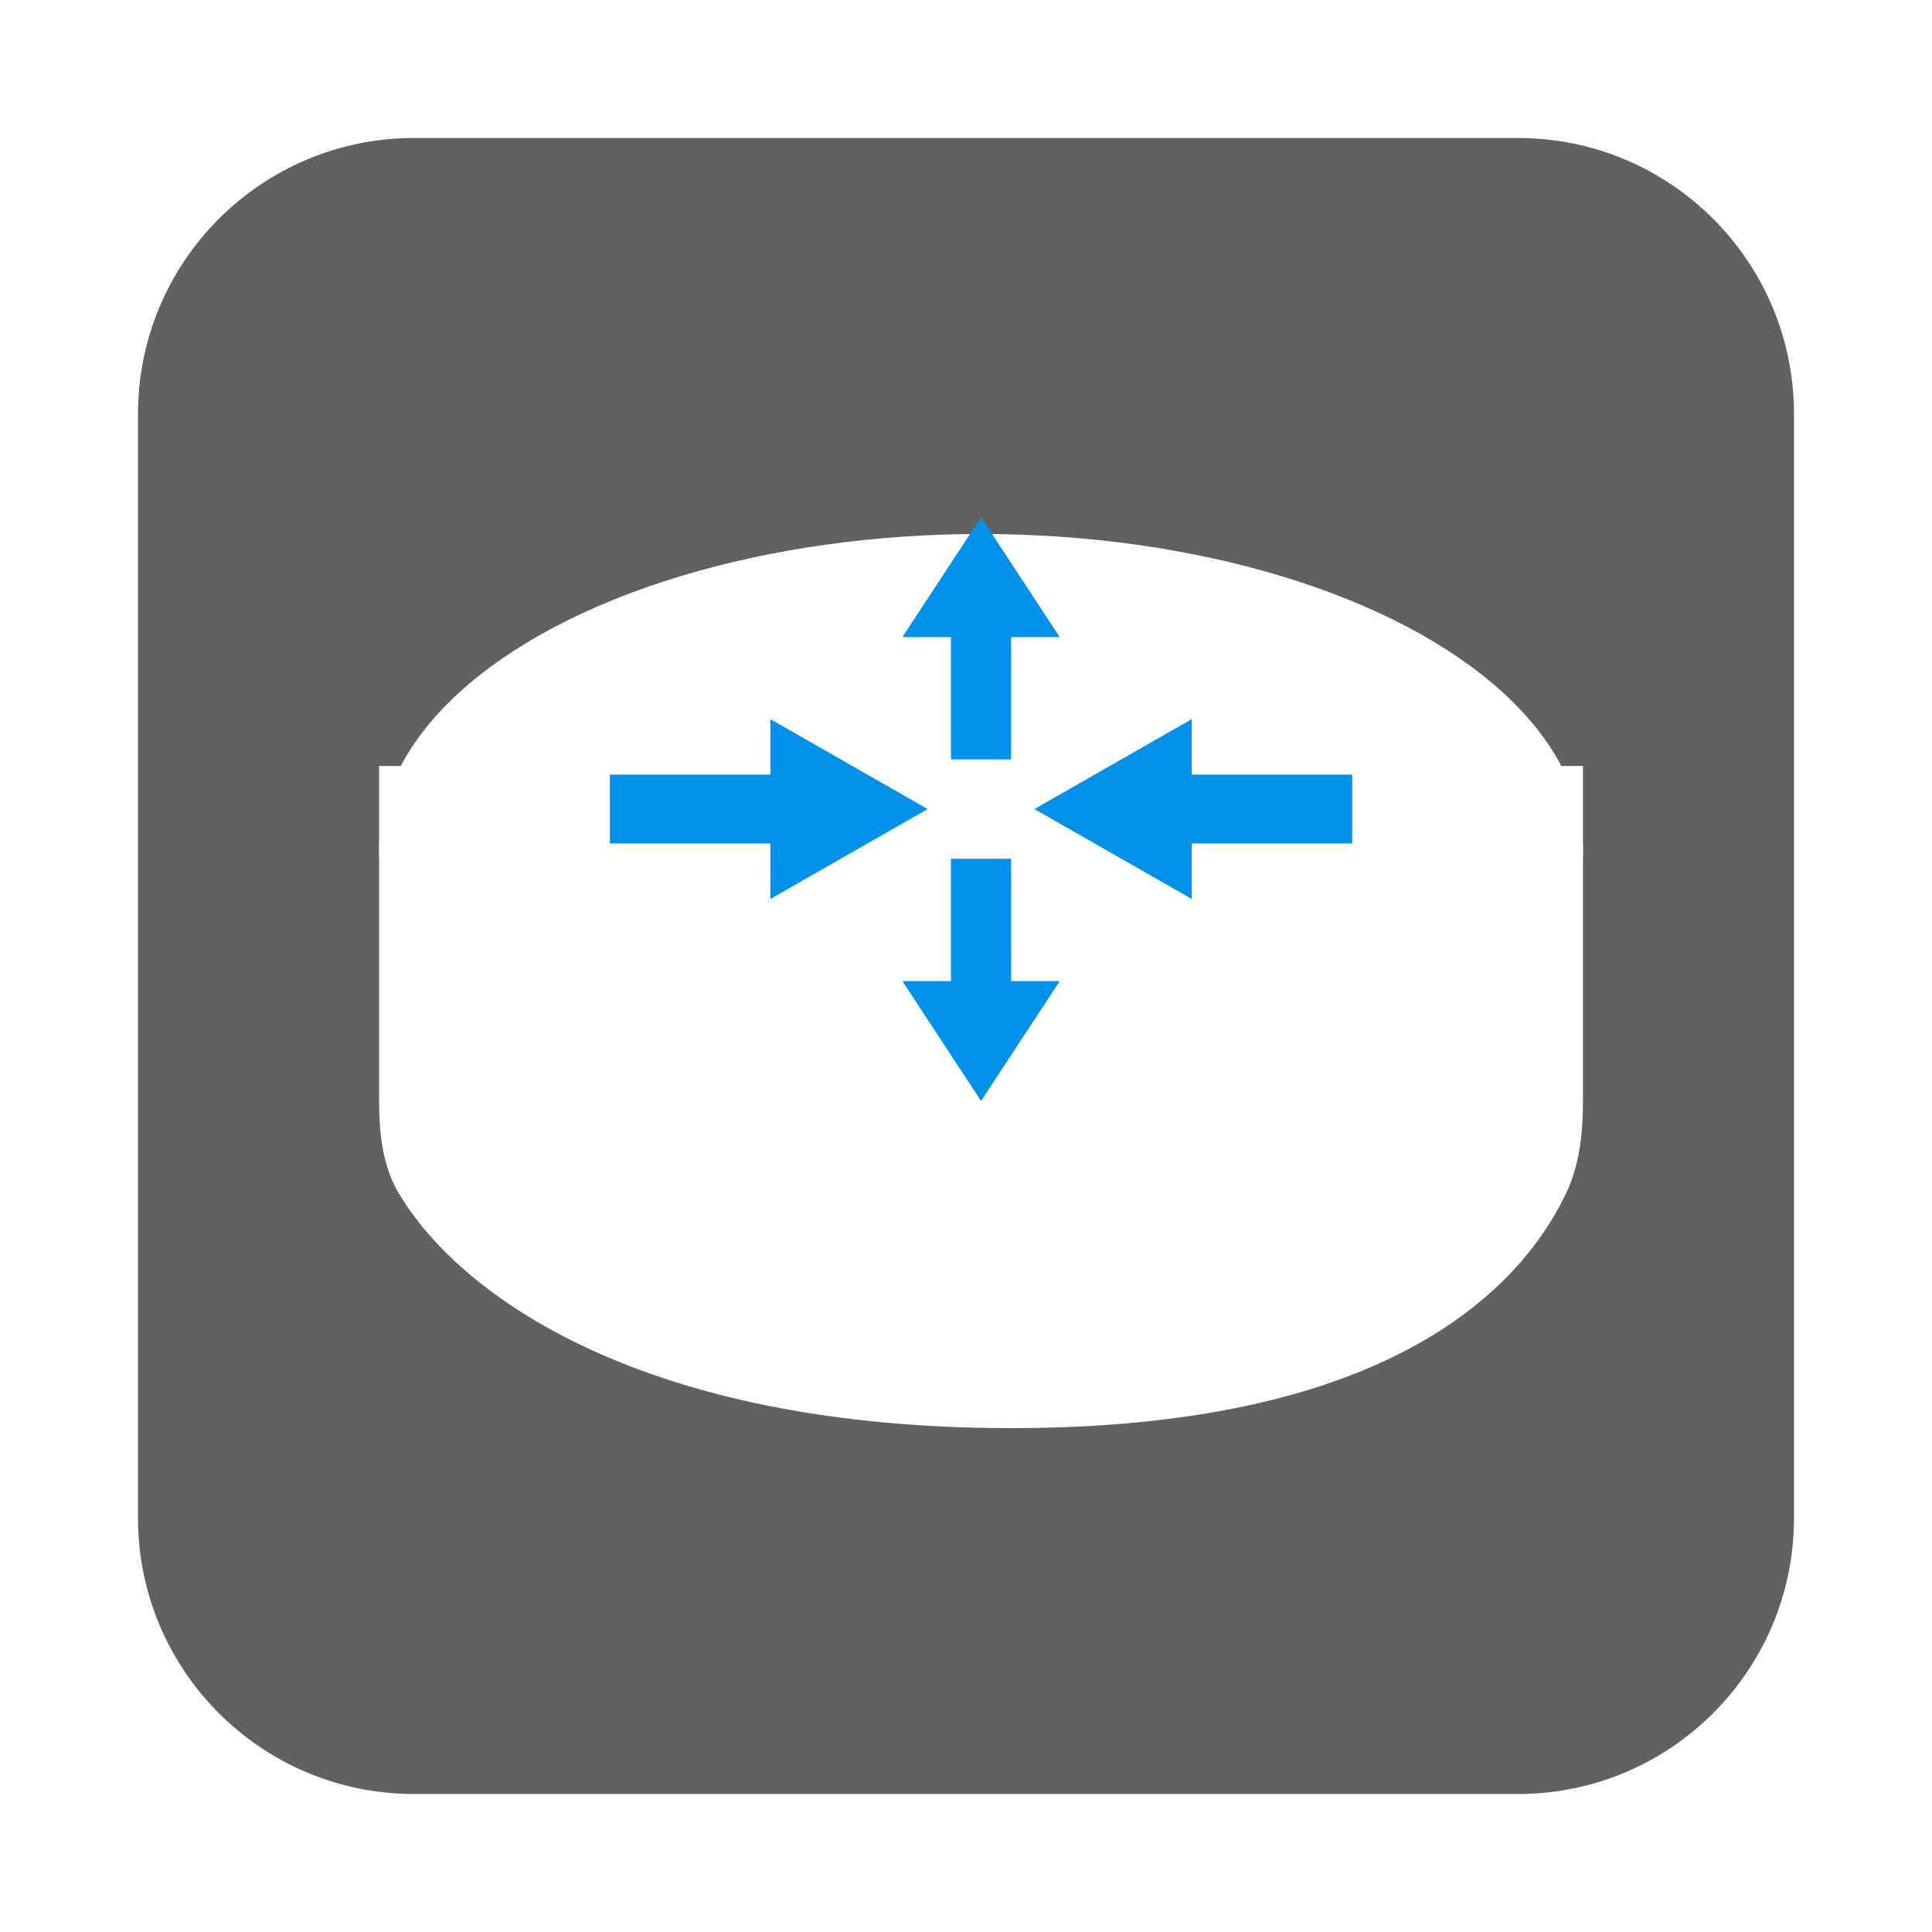 <svg width="56" height="56" viewBox="0 0 56 56" fill="none" xmlns="http://www.w3.org/2000/svg">
<path d="M4 12C4 7.582 7.582 4 12 4H44C48.418 4 52 7.582 52 12V44C52 48.418 48.418 52 44 52H12C7.582 52 4 48.418 4 44V12Z" fill="#616161"/>
<g filter="url(#filter0_d)">
<path d="M10.989 32.903V23.203H45.883V32.903C45.883 33.839 45.786 34.786 45.377 35.627C43.926 38.61 39.917 42.395 29.308 42.395C18.663 42.395 13.348 38.584 11.563 35.597C11.083 34.794 10.989 33.839 10.989 32.903Z" fill="white"/>
</g>
<g filter="url(#filter1_d)">
<ellipse cx="28.436" cy="23.638" rx="17.447" ry="9.16" fill="white"/>
</g>
<g clip-path="url(#clip0)">
<path d="M17.677 24.448V22.454H22.33V20.846L26.889 23.451L22.33 26.056V24.448H17.677Z" fill="#0091EA"/>
</g>
<g clip-path="url(#clip1)">
<path d="M39.195 24.448V22.454H34.542V20.846L29.983 23.451L34.542 26.056V24.448H39.195Z" fill="#0091EA"/>
</g>
<g clip-path="url(#clip2)">
<path d="M27.564 22.012L29.308 22.012L29.308 18.467L30.716 18.467L28.436 14.993L26.156 18.467L27.564 18.467L27.564 22.012Z" fill="#0091EA"/>
</g>
<g clip-path="url(#clip3)">
<path d="M27.564 24.893L29.308 24.893L29.308 28.437L30.716 28.437L28.436 31.911L26.156 28.437L27.564 28.437L27.564 24.893Z" fill="#0091EA"/>
</g>
<defs>
<filter id="filter0_d" x="10.989" y="22.203" width="34.894" height="20.192" filterUnits="userSpaceOnUse" color-interpolation-filters="sRGB">
<feFlood flood-opacity="0" result="BackgroundImageFix"/>
<feColorMatrix in="SourceAlpha" type="matrix" values="0 0 0 0 0 0 0 0 0 0 0 0 0 0 0 0 0 0 127 0"/>
<feOffset dy="-1"/>
<feColorMatrix type="matrix" values="0 0 0 0 0 0 0 0 0 0 0 0 0 0 0 0 0 0 0.25 0"/>
<feBlend mode="normal" in2="BackgroundImageFix" result="effect1_dropShadow"/>
<feBlend mode="normal" in="SourceGraphic" in2="effect1_dropShadow" result="shape"/>
</filter>
<filter id="filter1_d" x="10.989" y="14.479" width="34.894" height="19.319" filterUnits="userSpaceOnUse" color-interpolation-filters="sRGB">
<feFlood flood-opacity="0" result="BackgroundImageFix"/>
<feColorMatrix in="SourceAlpha" type="matrix" values="0 0 0 0 0 0 0 0 0 0 0 0 0 0 0 0 0 0 127 0"/>
<feOffset dy="1"/>
<feColorMatrix type="matrix" values="0 0 0 0 0 0 0 0 0 0.569 0 0 0 0 0.918 0 0 0 1 0"/>
<feBlend mode="normal" in2="BackgroundImageFix" result="effect1_dropShadow"/>
<feBlend mode="normal" in="SourceGraphic" in2="effect1_dropShadow" result="shape"/>
</filter>
<clipPath id="clip0">
<rect width="10.468" height="5.982" fill="white" transform="translate(17.096 20.461)"/>
</clipPath>
<clipPath id="clip1">
<rect width="10.468" height="5.982" fill="white" transform="matrix(-1 0 0 1 39.777 20.461)"/>
</clipPath>
<clipPath id="clip2">
<rect width="7.976" height="5.234" fill="white" transform="matrix(1.04343e-08 -1 -1 -1.36284e-08 31.053 22.455)"/>
</clipPath>
<clipPath id="clip3">
<rect width="7.976" height="5.234" fill="white" transform="translate(31.053 24.449) rotate(90)"/>
</clipPath>
</defs>
</svg>
